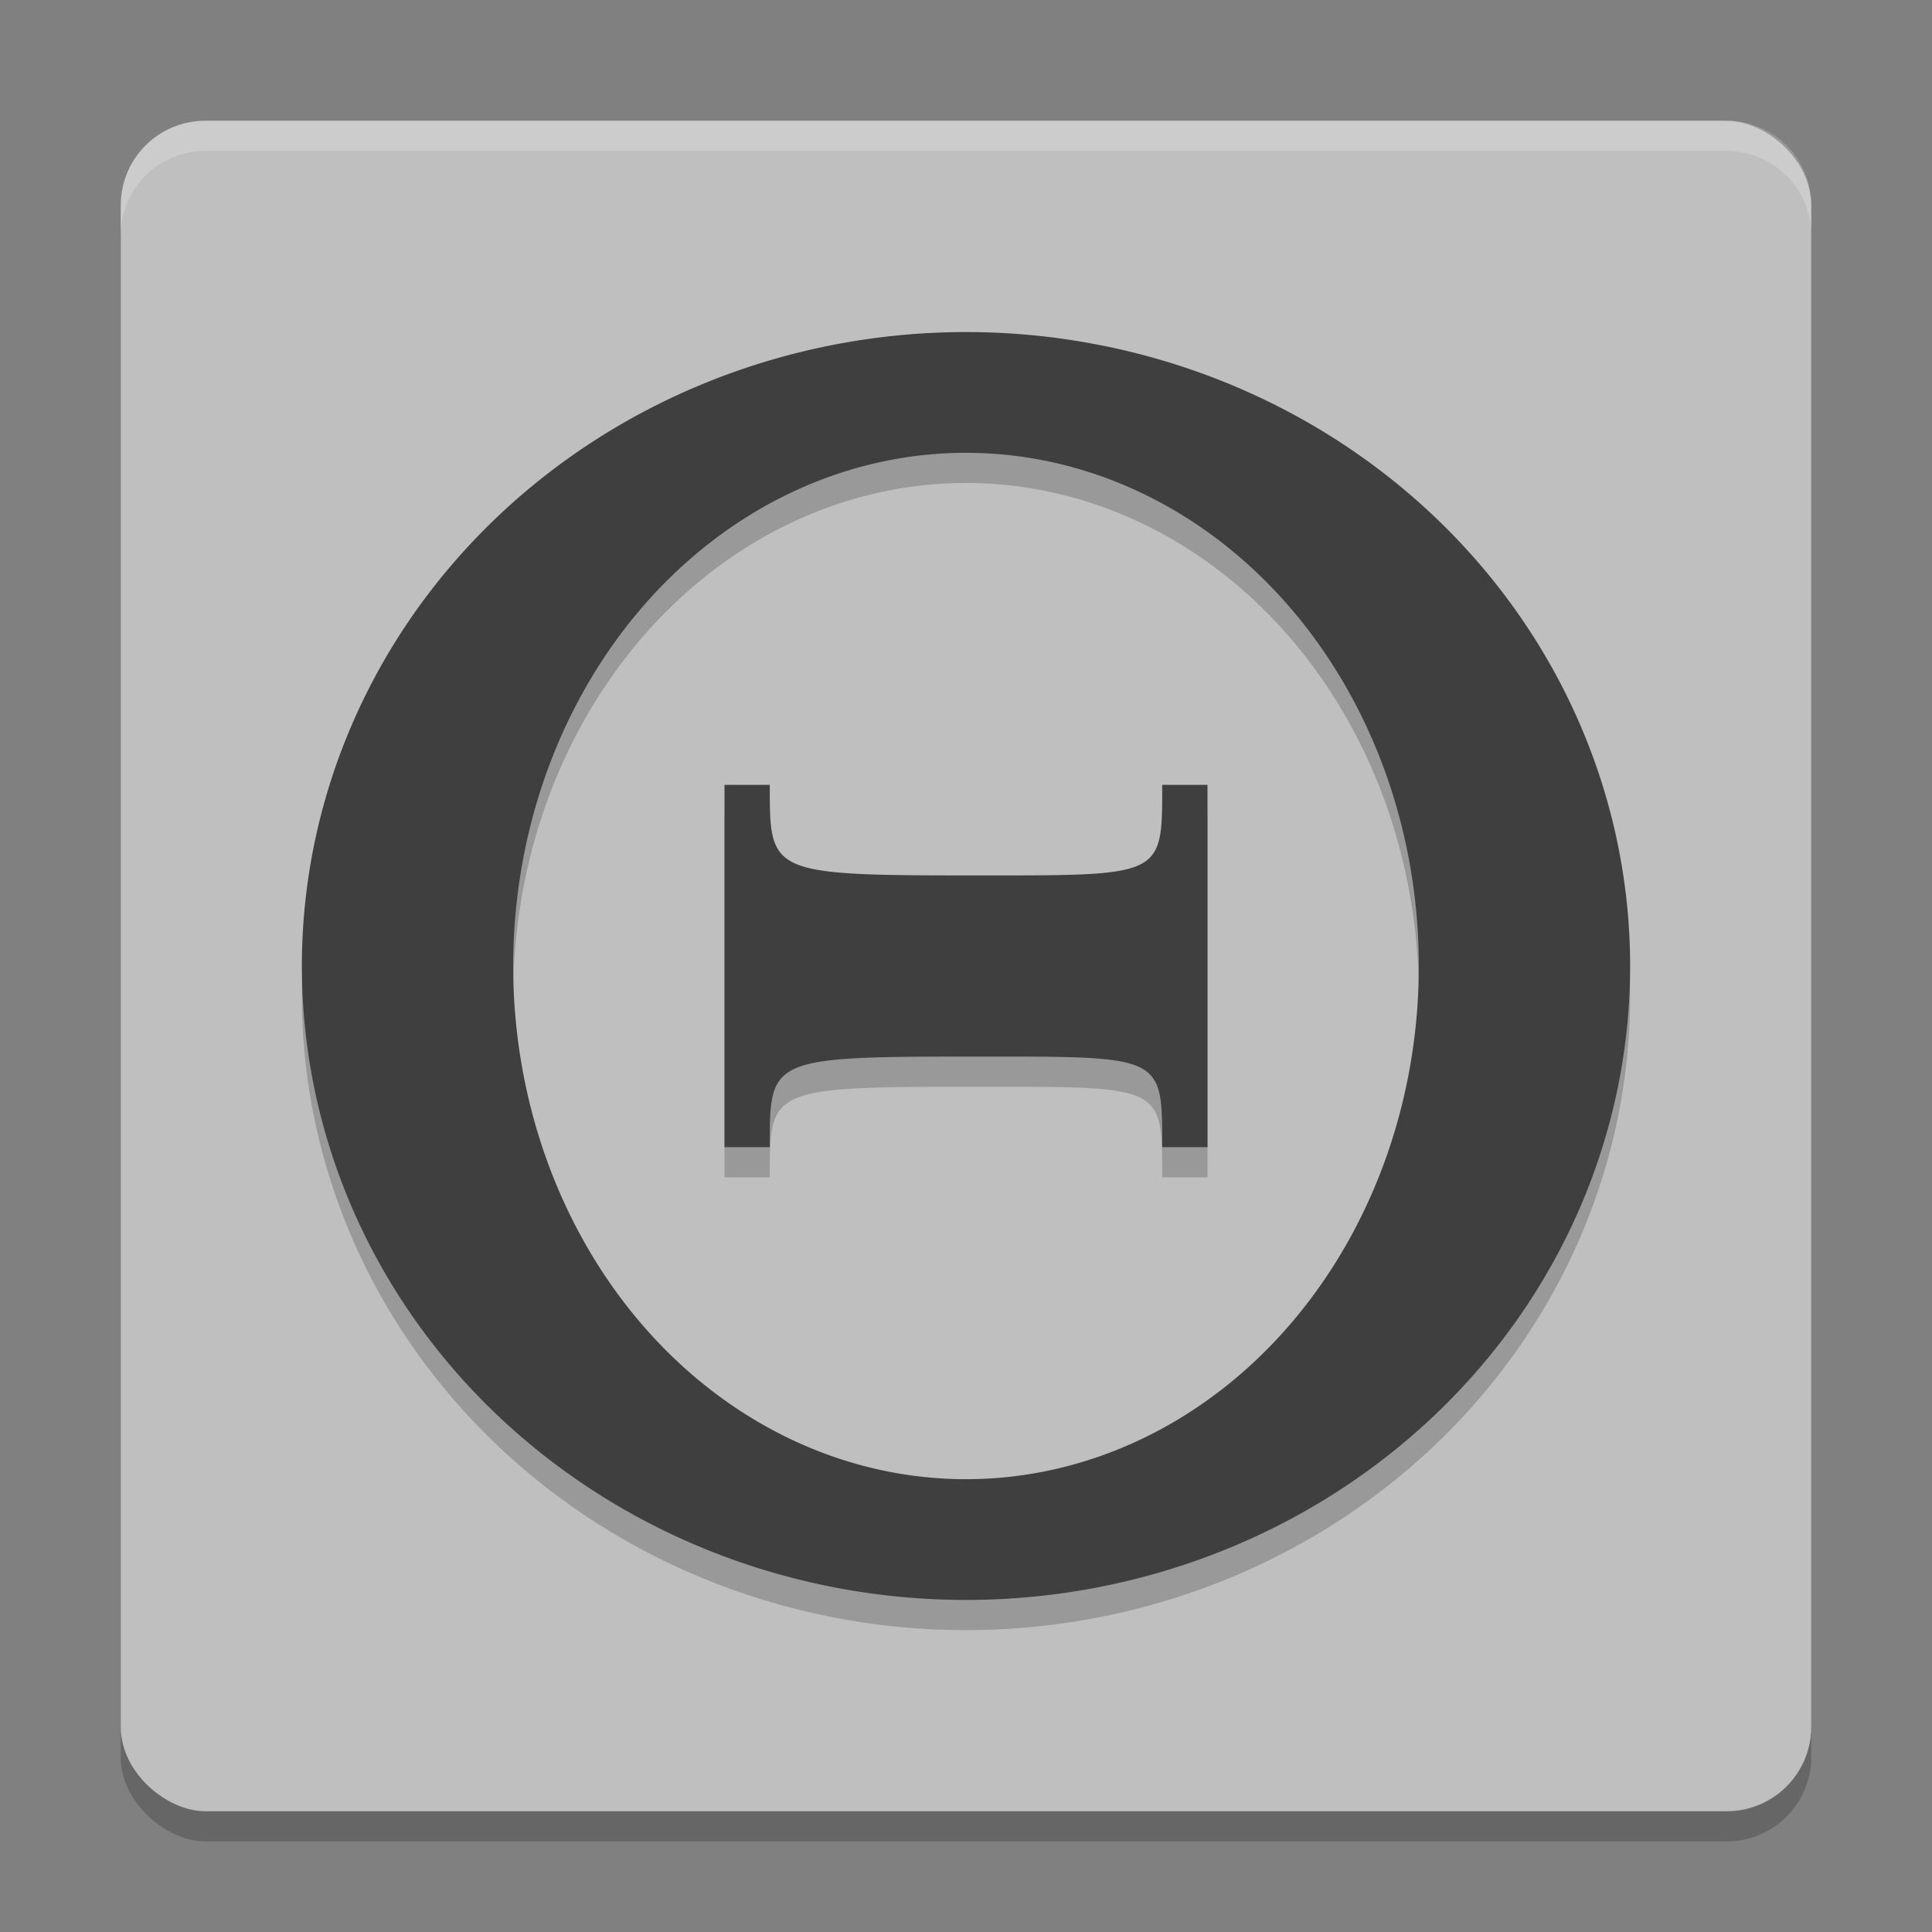 <svg xmlns="http://www.w3.org/2000/svg" width="64" height="64" version="1">
 <rect width="100%" height="100%" fill="#808080" stroke="none"/>
 <rect style="opacity:0.2" width="56" height="56" x="-61" y="-60" rx="2.8" ry="2.8" transform="matrix(0,-1,-1,0,0,0)"/>
 <rect width="56" height="56" x="-60" y="-60" rx="2.8" ry="2.8" transform="matrix(0,-1,-1,0,0,0)" style="fill:#bfbfbf"/>
 <path d="M 32,12 A 22,21 0 0 0 10,33 22,21 0 0 0 32,54 22,21 0 0 0 54,33 22,21 0 0 0 32,12 Z m 0,4 A 15,16.999 0 0 1 47,33 15,16.999 0 0 1 32,50 15,16.999 0 0 1 17,33 15,16.999 0 0 1 32,16 Z m -8,11 0,12 1.5,0 c 0,-3 -0.046,-3 7.227,-3 C 38.545,36 38.5,36 38.5,39 l 1.5,0 0,-12 -1.5,0 c 0,3 0.045,3 -5.773,3 C 25.454,30 25.5,30 25.5,27 L 24,27 Z" style="opacity:0.2;fill-rule:evenodd"/>
 <path style="fill:#3f3f3f;fill-rule:evenodd" d="M 32 11 A 22 21 0 0 0 10 32 A 22 21 0 0 0 32 53 A 22 21 0 0 0 54 32 A 22 21 0 0 0 32 11 z M 32 15 A 15 16.999 0 0 1 47 32 A 15 16.999 0 0 1 32 49 A 15 16.999 0 0 1 17 32 A 15 16.999 0 0 1 32 15 z M 24 26 L 24 38 L 25.5 38 C 25.5 35 25.454 35 32.727 35 C 38.545 35 38.5 35 38.5 38 L 40 38 L 40 26 L 38.5 26 C 38.5 29 38.545 29 32.727 29 C 25.454 29 25.5 29 25.5 26 L 24 26 z"/>
 <path style="fill:#ffffff;opacity:0.2" d="M 6.801 4 C 5.25 4 4 5.25 4 6.801 L 4 7.801 C 4 6.25 5.25 5 6.801 5 L 57.199 5 C 58.75 5 60 6.25 60 7.801 L 60 6.801 C 60 5.25 58.75 4 57.199 4 L 6.801 4 z"/>
</svg>
